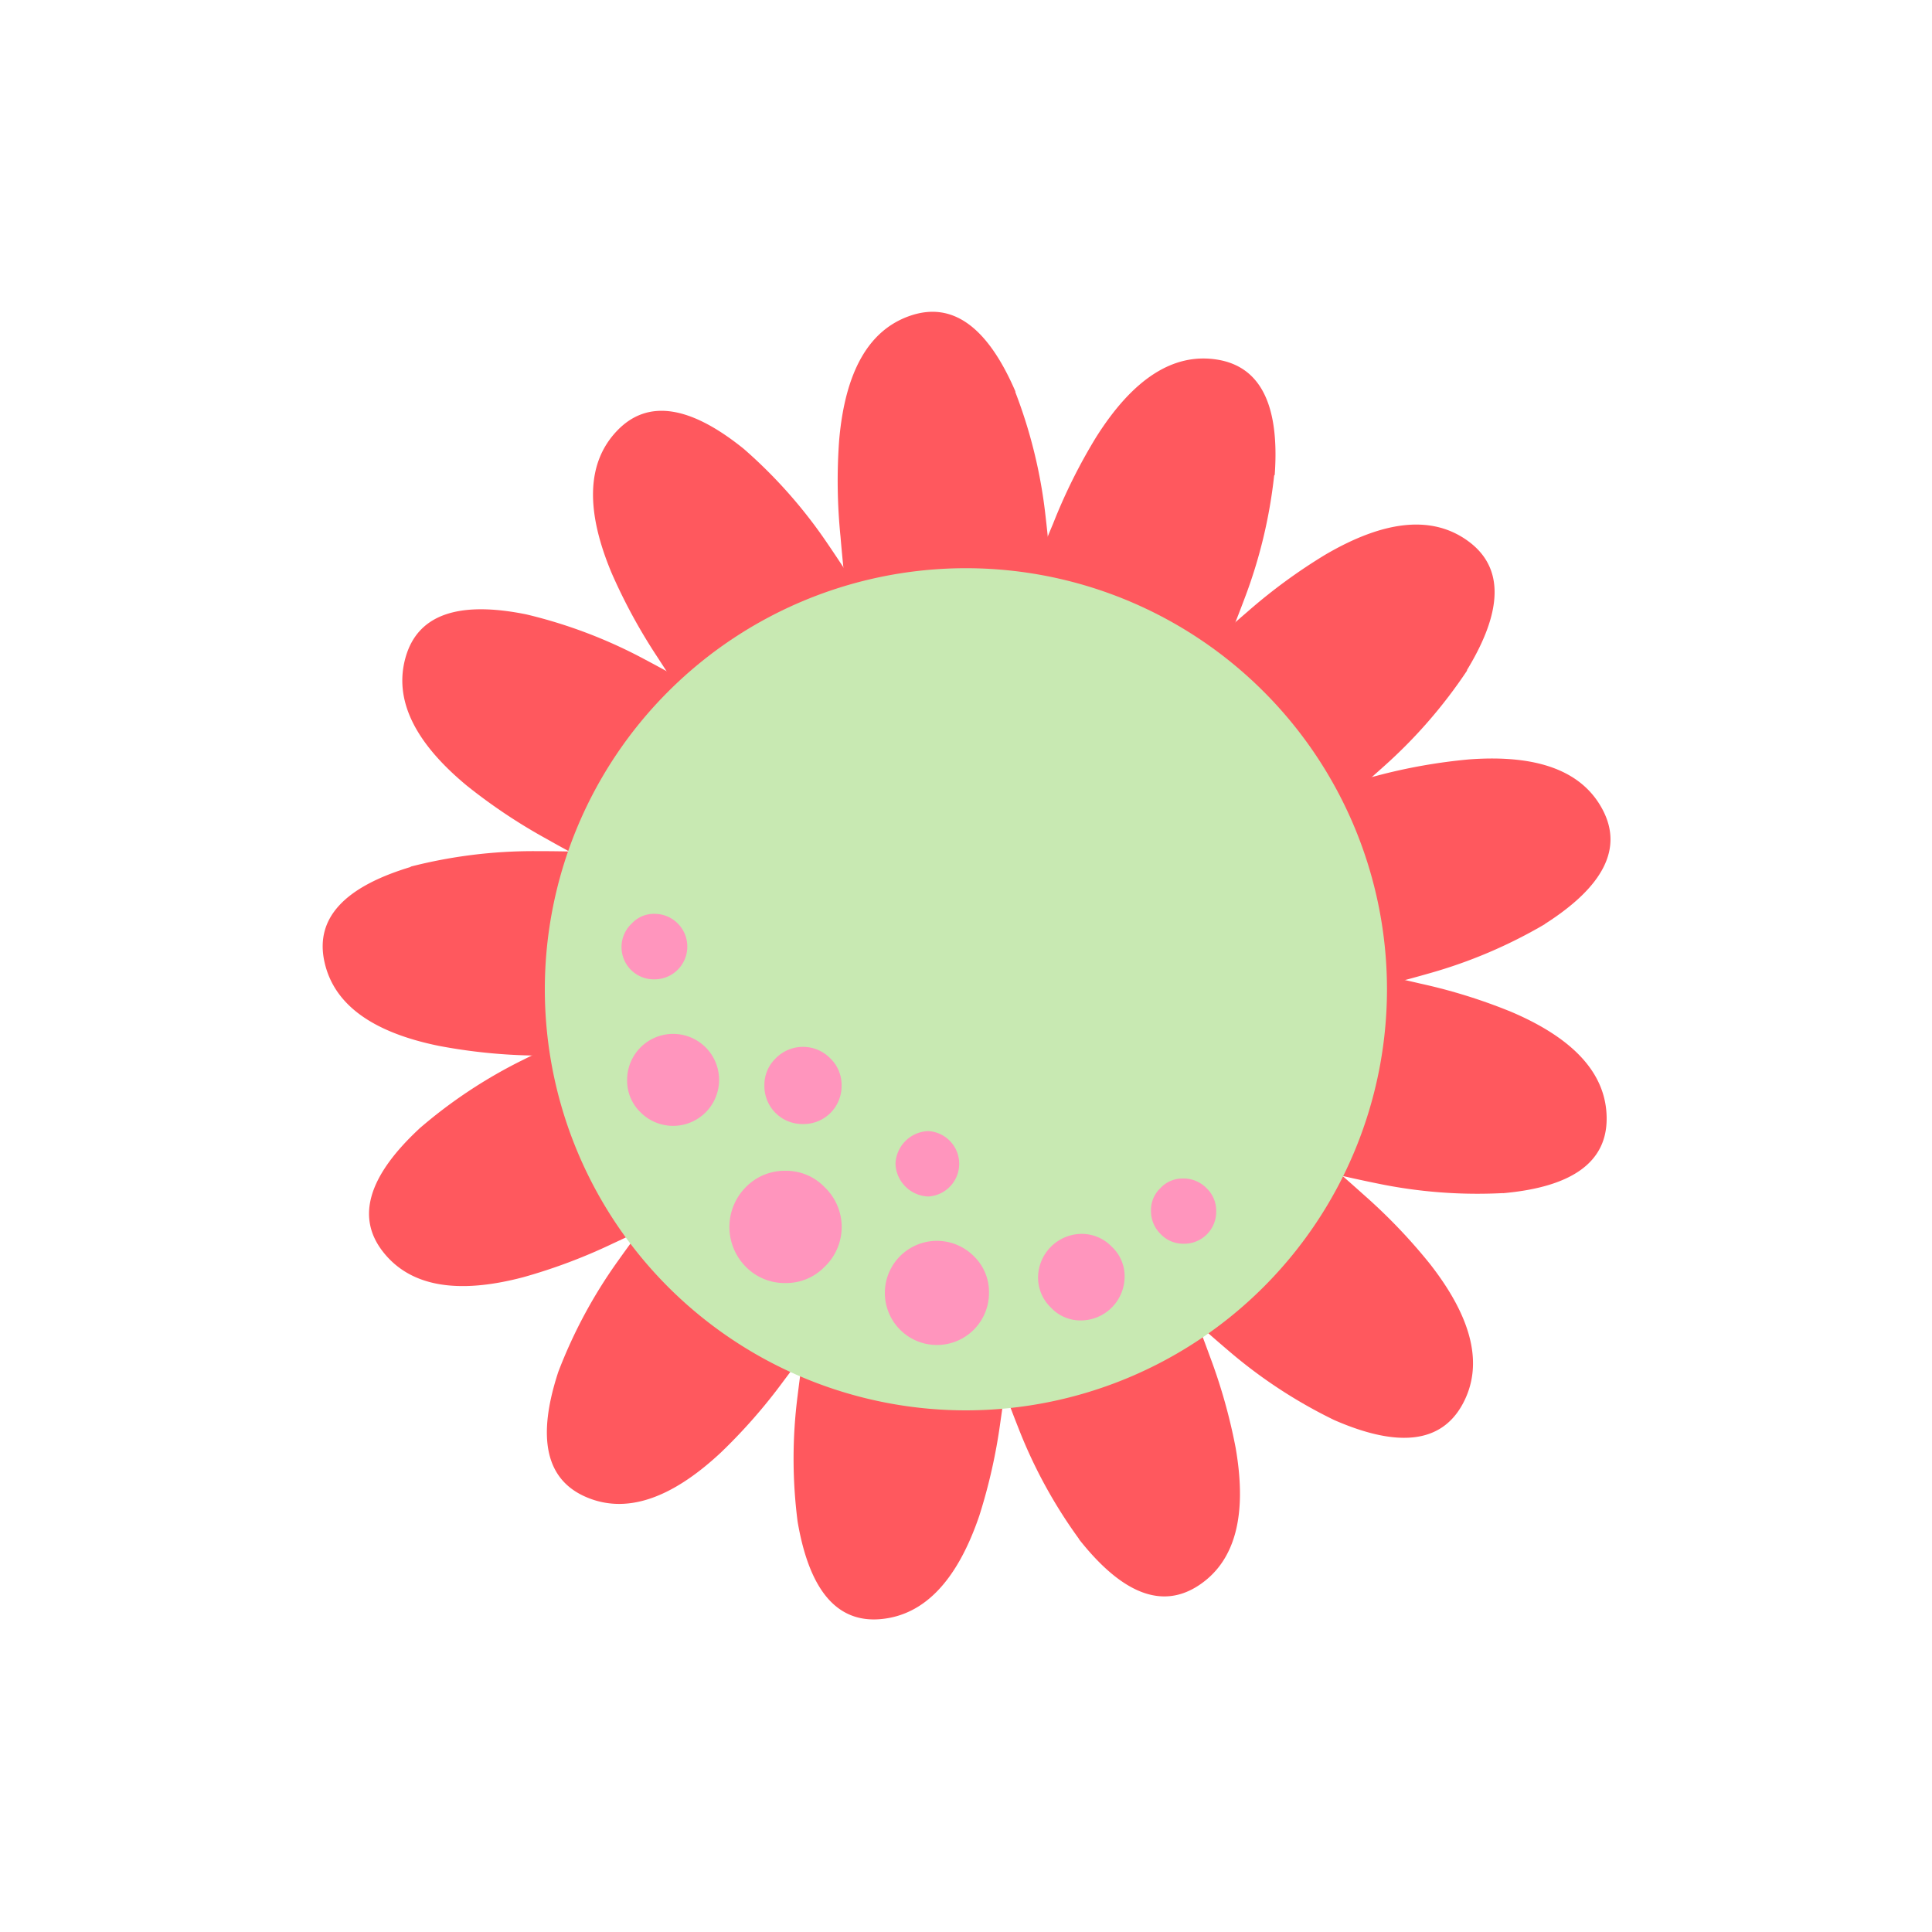 <svg id="Layer_1" data-name="Layer 1" xmlns="http://www.w3.org/2000/svg" width="7.06cm" height="7.06cm" viewBox="0 0 200 200"><defs><style>.cls-1{fill:#ff585e;}.cls-1,.cls-2,.cls-3{fill-rule:evenodd;}.cls-2{fill:#c8e9b2;}.cls-3{fill:#ff95bd;}</style></defs><title>Sunflower-3</title><path class="cls-1" d="M42.44,89.73a51.09,51.09,0,0,1,13-1.62c4.84,0,7.83.17,9,.54s1.72,1.29,1.7,2.79q-.36,4.14-.51,8.13l-1.32,7.57q-1.16,2.41-2,2.57c-.71-.12-1.3-.25-1.76-.37q-2.43,0-5.29-.07a57.42,57.42,0,0,1-9.82-1q-10.47-2.13-11.87-8.78t9-9.76"/><path class="cls-1" d="M54.48,63.6a50.8,50.8,0,0,1,12.21,4.63q6.41,3.39,7.68,4.69c.85.86.91,2,.19,3.27q-2.25,3.49-4.27,6.95L65.58,89.2q-2.15,1.6-3,1.32-.85-.66-1.38-1.15c-1.43-.76-3-1.61-4.64-2.54a57.62,57.62,0,0,1-8.21-5.48Q40.11,74.54,42,68T54.48,63.6"/><path class="cls-1" d="M77,46.47a50.73,50.73,0,0,1,8.65,9.78q4.09,6,4.62,7.72c.35,1.16-.1,2.15-1.35,3q-3.63,2-7,4.17l-7,3.16c-1.77.27-2.86.19-3.27-.23-.3-.66-.53-1.21-.69-1.66q-1.37-2-2.92-4.41a57.75,57.75,0,0,1-4.72-8.67q-4.13-9.85.57-14.75T77,46.47"/><path class="cls-1" d="M105.11,40.6a51.34,51.34,0,0,1,3.12,12.79q.84,7.27.5,9.06c-.23,1.2-1.11,1.88-2.61,2-2.79.08-5.53.21-8.21.43l-7.73-.46q-2.55-.88-2.81-1.74c0-.72.1-1.33.17-1.81-.19-1.63-.37-3.4-.53-5.31a57.5,57.5,0,0,1-.14-10q.94-10.74,7.43-12.9t10.81,7.85"/><path class="cls-1" d="M131.9,49.23A51.43,51.43,0,0,1,128.82,62q-2.57,6.84-3.7,8.28t-3.24.61q-3.78-1.81-7.49-3.38l-6.67-3.94c-1.25-1.3-1.81-2.24-1.7-2.84q.55-.93,1-1.53c.58-1.53,1.23-3.18,2-5a57.36,57.36,0,0,1,4.43-8.91q5.74-9.12,12.51-8.07t6,11.93"/><path class="cls-1" d="M151.89,69.39a51.51,51.51,0,0,1-8.63,9.94q-5.44,4.89-7.11,5.64c-1.11.51-2.16.18-3.16-.95q-2.52-3.36-5.09-6.46L123.8,71c-.51-1.73-.57-2.83-.2-3.3.62-.39,1.14-.69,1.58-.91q1.83-1.63,4-3.5a57.21,57.21,0,0,1,8-5.86q9.3-5.45,14.82-1.4t-.16,13.37"/><path class="cls-1" d="M159.92,95.67a50.66,50.66,0,0,1-12,5.1q-7,2-8.79,1.93c-1.21,0-2-.78-2.4-2.23-.52-2.72-1.1-5.37-1.72-8l-.78-7.64c.3-1.76.72-2.77,1.26-3q1.07-.11,1.8-.12,2.34-.67,5.11-1.37a57.39,57.39,0,0,1,9.71-1.73q10.65-.78,13.8,5.22t-6,11.83"/><path class="cls-1" d="M155.57,123.51a51,51,0,0,1-13-1q-7.11-1.45-8.69-2.33t-1.11-3.08q1.18-4,2.13-7.87l2.81-7.15q1.62-2.13,2.51-2.11c.67.27,1.22.5,1.65.72q2.39.48,5.16,1.13a57,57,0,0,1,9.42,2.93q9.83,4.19,9.87,11t-10.73,7.77"/><path class="cls-1" d="M138.11,147a51.07,51.07,0,0,1-11-7.23q-5.57-4.74-6.54-6.3t.53-3.26q3-2.94,5.72-5.9l6-4.94q2.47-1.1,3.24-.64c.46.56.83,1,1.11,1.43q1.86,1.6,4,3.52a57.42,57.42,0,0,1,6.88,7.19q6.63,8.5,3.35,14.5T138.11,147"/><path class="cls-1" d="M111.69,159.3a50.8,50.8,0,0,1-6.26-11.46q-2.67-6.74-2.79-8.55t2-2.61q4-1.18,7.76-2.5l7.53-1.54q2.67.19,3.13,1c.14.71.24,1.3.3,1.78q.89,2.27,1.87,4.95a57.64,57.64,0,0,1,2.68,9.49q1.84,10.53-3.82,14.26t-12.37-4.75"/><path class="cls-1" d="M82.57,157.53a51.07,51.07,0,0,1,0-13.06q.87-7.2,1.62-8.85t3-1.35q4.07.86,8,1.5l7.35,2.23q2.25,1.43,2.3,2.33c-.21.68-.41,1.25-.58,1.7q-.3,2.42-.71,5.24a57.59,57.59,0,0,1-2.17,9.63Q97.94,167,91.17,167.61t-8.6-10.08"/><path class="cls-1" d="M57.8,142A50.9,50.9,0,0,1,64,130.49q4.2-5.91,5.65-7t3.27.24q3.17,2.69,6.33,5.13l5.4,5.46q1.3,2.34.91,3.14c-.51.51-1,.92-1.32,1.22q-1.41,2-3.12,4.27a57.19,57.19,0,0,1-6.5,7.42q-7.81,7.29-14,4.58T57.8,142"/><path class="cls-1" d="M43.35,116.88a50.76,50.76,0,0,1,10.89-7.21q6.49-3.23,8.29-3.5c1.2-.19,2.12.4,2.77,1.75q1.51,3.87,3.15,7.52l2.17,7.37c0,1.78-.2,2.85-.68,3.2-.69.2-1.27.35-1.75.45q-2.18,1.08-4.77,2.28a57.25,57.25,0,0,1-9.23,3.47q-10.33,2.73-14.53-2.61t3.7-12.72"/><path class="cls-2" d="M100,58.82a43.6,43.6,0,0,1,43.58,43.57A43.61,43.61,0,0,1,100,146,43.6,43.6,0,0,1,56.4,102.39,43.6,43.6,0,0,1,100,58.82"/><path class="cls-3" d="M81.32,121.2a5.52,5.52,0,0,1,4.05,1.7,5.69,5.69,0,0,1,0,8.23,5.53,5.53,0,0,1-4.05,1.69,5.62,5.62,0,0,1-4.12-1.69,5.85,5.85,0,0,1,0-8.23,5.61,5.61,0,0,1,4.12-1.7"/><path class="cls-3" d="M102.38,133.79a5.39,5.39,0,1,1-1.57-3.75,5.14,5.14,0,0,1,1.57,3.75"/><path class="cls-3" d="M116.42,132.21a4.55,4.55,0,0,1-4.48,4.48,4.17,4.17,0,0,1-3.15-1.33,4.3,4.3,0,0,1-1.33-3.15,4.55,4.55,0,0,1,4.48-4.48,4.3,4.3,0,0,1,3.15,1.33,4.17,4.17,0,0,1,1.33,3.14"/><path class="cls-3" d="M120.12,123a3.11,3.11,0,0,1,2.36-1,3.3,3.3,0,0,1,2.42,1,3.2,3.2,0,0,1,1,2.36,3.31,3.31,0,0,1-3.39,3.39,3.2,3.2,0,0,1-2.36-1,3.31,3.31,0,0,1-1-2.42,3.12,3.12,0,0,1,1-2.36"/><path class="cls-3" d="M64.92,111.82a4.76,4.76,0,1,1,1.39,3.33,4.54,4.54,0,0,1-1.39-3.33"/><path class="cls-3" d="M83.13,116.36a3.93,3.93,0,0,1-4-4,3.8,3.8,0,0,1,1.15-2.78,3.95,3.95,0,0,1,5.69,0,3.8,3.8,0,0,1,1.15,2.78,3.93,3.93,0,0,1-4,4"/><path class="cls-3" d="M92.7,120.48a3.52,3.52,0,0,1,3.39-3.39,3.39,3.39,0,0,1,0,6.77,3.52,3.52,0,0,1-3.39-3.38"/><path class="cls-3" d="M65.4,95.6a3.13,3.13,0,0,1,2.36-1,3.39,3.39,0,0,1,0,6.78A3.34,3.34,0,0,1,65.4,95.6"/></svg>